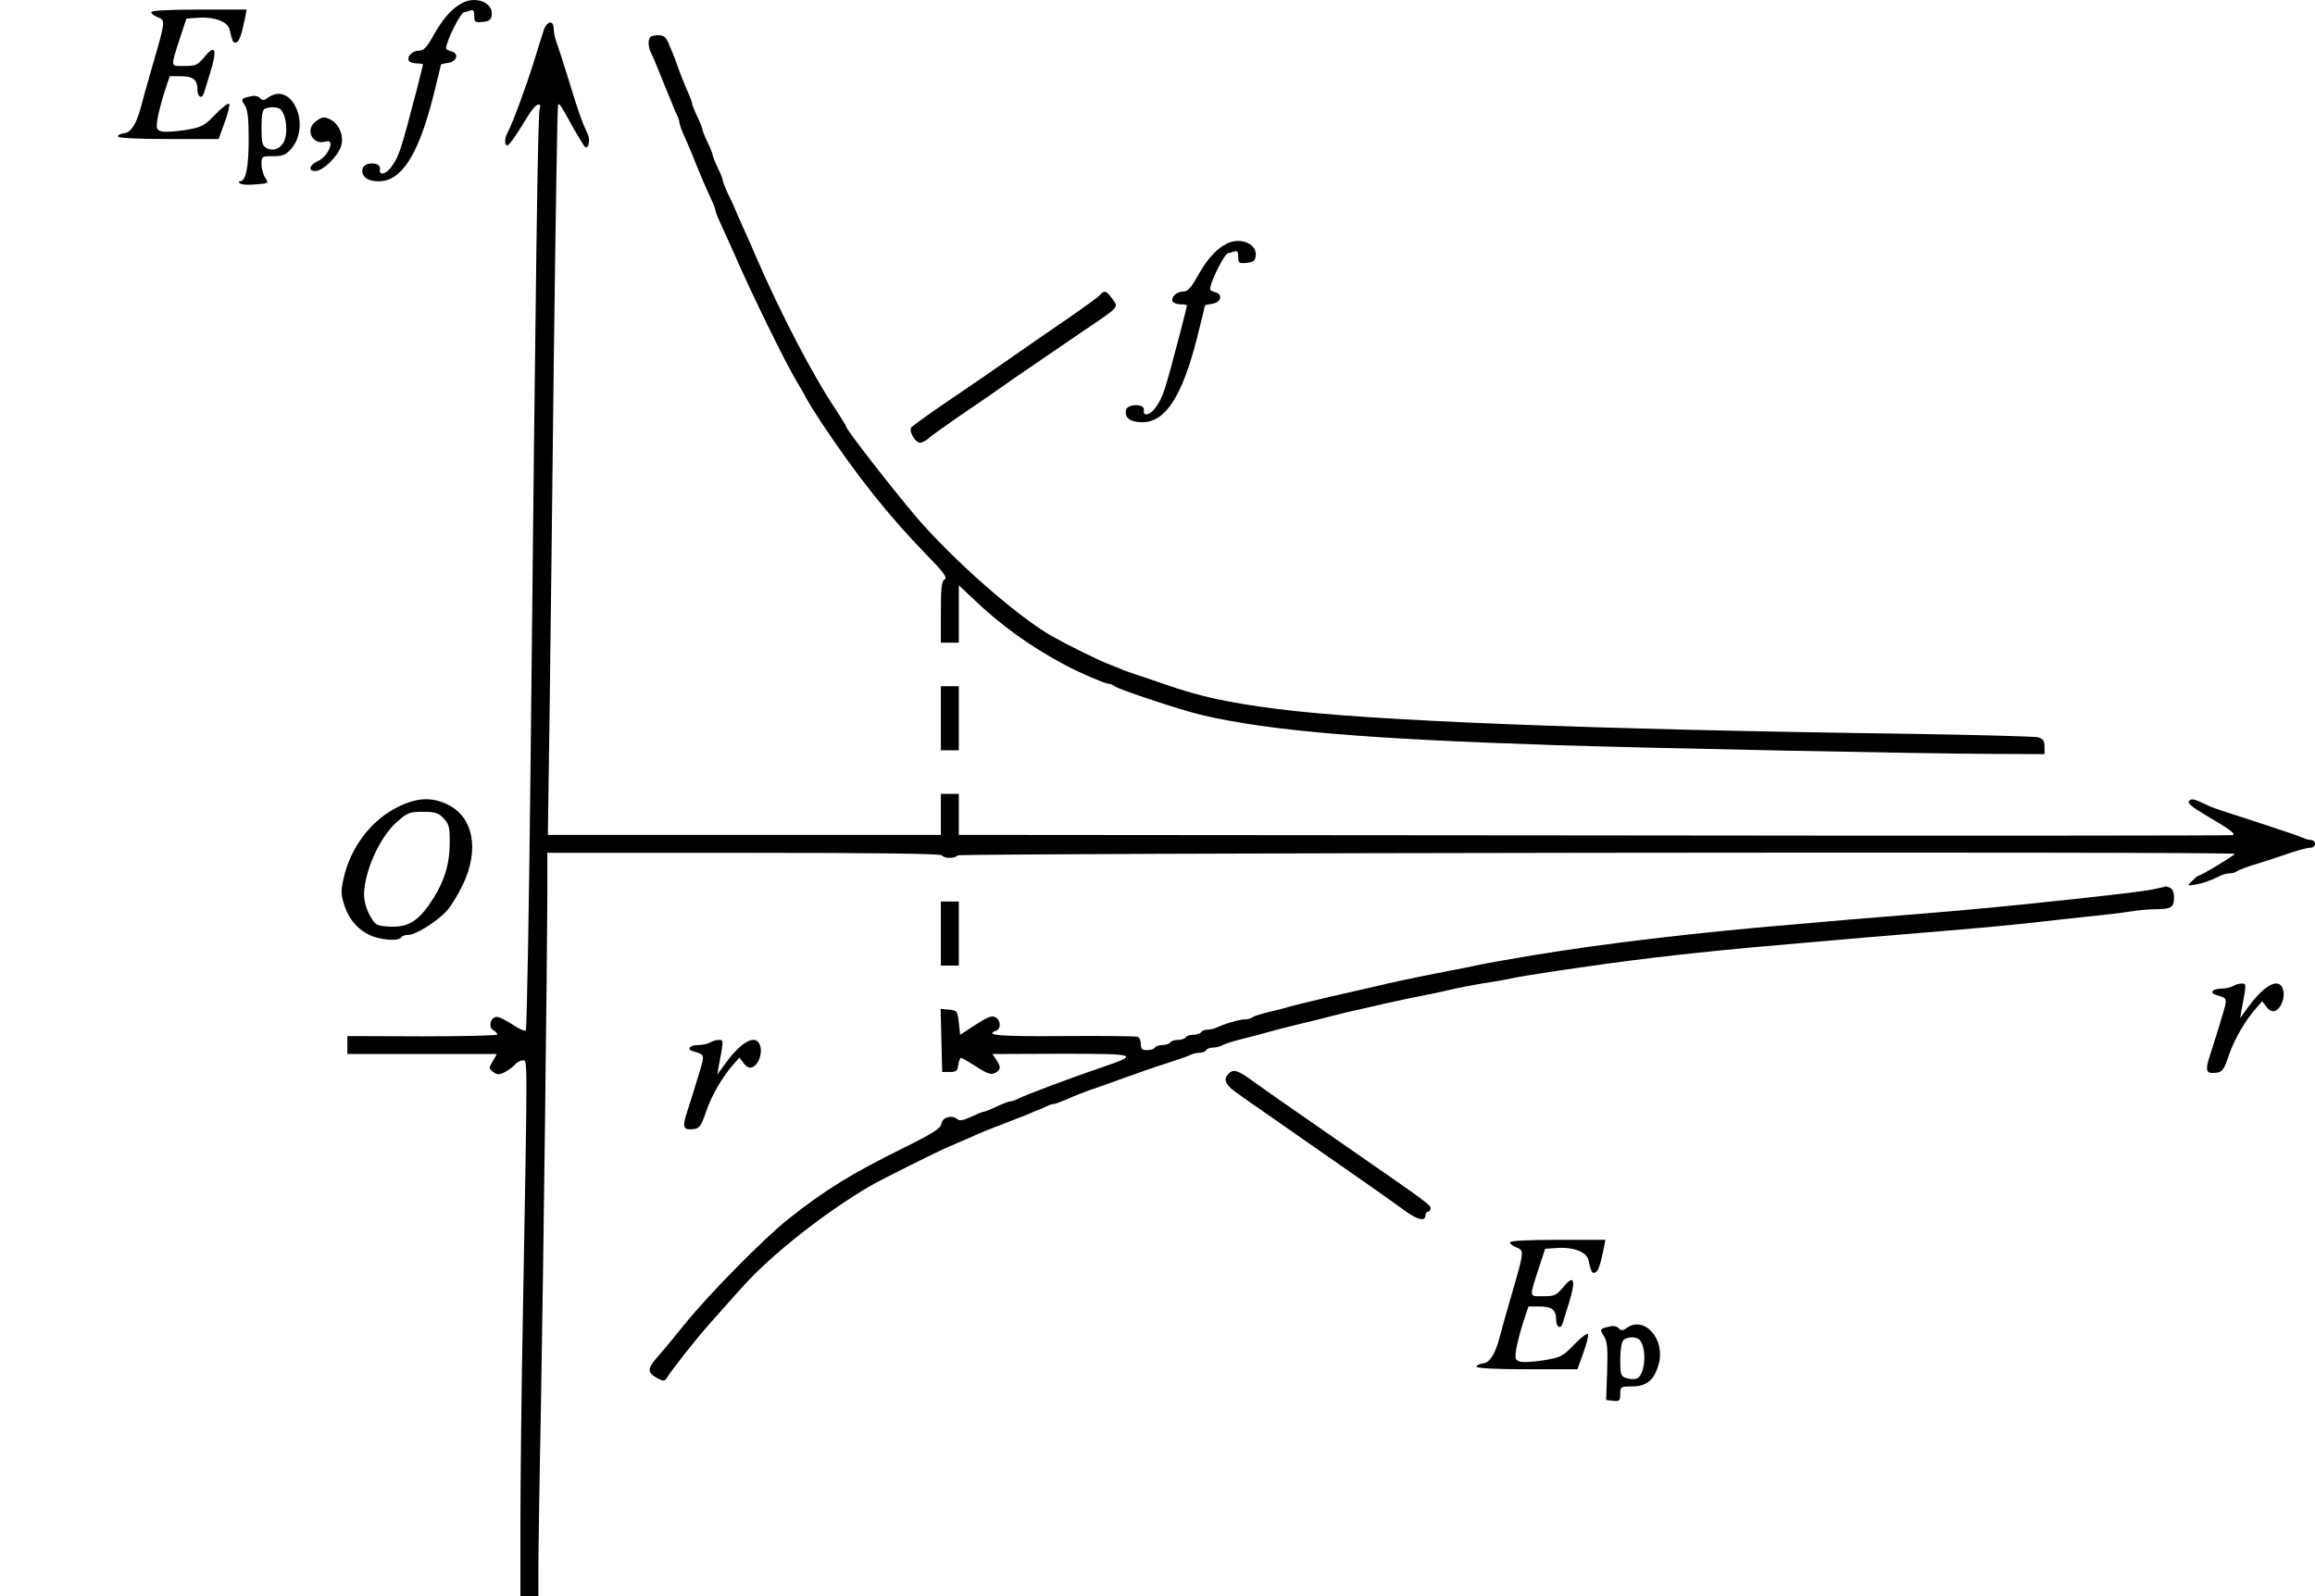<?xml version="1.0" encoding="UTF-8" standalone="no"?>
<svg
   xmlns:dc="http://purl.org/dc/elements/1.1/"
   xmlns:cc="http://creativecommons.org/ns#"
   xmlns:rdf="http://www.w3.org/1999/02/22-rdf-syntax-ns#"
   xmlns:svg="http://www.w3.org/2000/svg"
   xmlns="http://www.w3.org/2000/svg"
   xmlns:sodipodi="http://sodipodi.sourceforge.net/DTD/sodipodi-0.dtd"
   xmlns:inkscape="http://www.inkscape.org/namespaces/inkscape"
   version="1.0"
   width="903pt"
   height="622.742pt"
   viewBox="0 0 903 622.742"
   preserveAspectRatio="xMidYMid meet"
   id="svg86"
   sodipodi:docname="GZ-3-tiyou-1505.svg"
   inkscape:version="0.92.4 (5da689c313, 2019-01-14)">
  <defs
     id="defs90" />
  <sodipodi:namedview
     pagecolor="#ffffff"
     bordercolor="#666666"
     borderopacity="1"
     objecttolerance="10"
     gridtolerance="10"
     guidetolerance="10"
     inkscape:pageopacity="0"
     inkscape:pageshadow="2"
     inkscape:window-width="1920"
     inkscape:window-height="1040"
     id="namedview88"
     showgrid="false"
     inkscape:zoom="0.66181682"
     inkscape:cx="693.36288"
     inkscape:cy="503.0404"
     inkscape:window-x="0"
     inkscape:window-y="0"
     inkscape:window-maximized="1"
     inkscape:current-layer="g84" />
  <g
     transform="translate(0,767.742) scale(0.1,-0.1)"
     fill="#000000"
     stroke="none"
     id="g84">
    <g
       id="g6">
      <path
         d="M1802 7665 c-41 -22 -73 -59 -109 -122 -27 -49 -40 -63 -58 -63 -26 0 -50 -24 -40 -40 3 -5 17 -10 31 -10 13 0 24 -2 24 -4 0 -2 -11 -46 -24 -97 -64 -244 -68 -257 -98 -301 -22 -31 -51 -38 -46 -10 5 27 -58 30 -67 3 -9 -30 17 -51 62 -51 89 0 154 102 212 328 17 68 31 125 31 127 0 2 12 5 27 7 35 4 45 37 14 45 -12 3 -21 8 -21 12 1 29 57 141 71 141 4 0 14 3 23 6 12 5 16 0 16 -21 0 -24 3 -26 33 -23 25 2 33 8 35 27 7 48 -63 76 -116 46z"
         id="path4" />
    </g>
    <g
       id="g10">
      <path
         d="M590 7630 c0 -6 12 -15 26 -20 30 -12 30 -13 -23 -195 -19 -66 -38 -133 -42 -150 -18 -70 -39 -103 -65 -107 -15 -2 -26 -7 -26 -13 0 -6 72 -10 197 -10 l196 0 23 64 c13 35 21 68 18 73 -3 5 -27 -13 -53 -40 -44 -46 -53 -51 -119 -62 -39 -6 -81 -9 -93 -5 -19 6 -20 12 -15 48 4 22 16 69 27 104 l21 63 42 0 c49 0 66 -13 66 -52 0 -28 17 -39 25 -15 2 6 13 43 25 81 28 90 20 113 -21 63 -28 -34 -35 -37 -80 -37 -56 0 -55 -9 -15 115 l23 70 44 3 c65 5 118 -15 125 -47 10 -46 14 -53 26 -49 12 4 21 32 35 101 l5 27 -186 0 c-120 0 -186 -4 -186 -10z"
         id="path8" />
    </g>
    <g
       id="g14">
      <path
         d="M2122 7563 c-5 -16 -22 -68 -37 -118 -34 -109 -82 -240 -106 -287 -12 -23 -11 -48 0 -48 5 0 25 26 45 58 49 81 65 102 78 102 6 0 7 -7 3 -17 -7 -18 -15 -591 -35 -2518 -6 -588 -15 -1073 -19 -1078 -4 -4 -27 6 -52 23 -24 16 -52 30 -61 30 -24 0 -35 -40 -14 -52 9 -5 16 -13 16 -17 0 -4 -132 -7 -292 -7 l-293 1 0 -35 0 -35 292 0 291 0 -16 -28 c-16 -27 -16 -29 2 -42 16 -12 23 -12 46 0 14 7 32 21 39 29 8 9 21 16 30 16 19 0 19 46 1 -970 -6 -305 -10 -682 -10 -837 l0 -283 35 0 35 0 0 103 c0 56 4 343 10 637 10 572 24 1716 25 1993 l0 167 767 0 c500 0 769 -3 773 -10 8 -13 48 -13 61 0 9 9 4971 16 4981 6 4 -3 -133 -86 -143 -86 -2 0 -13 -9 -24 -20 -19 -19 -19 -19 13 -14 31 5 63 17 99 35 10 5 26 9 36 9 10 0 22 4 28 8 5 5 43 19 84 31 41 13 84 27 95 31 47 17 93 30 108 30 9 0 17 7 17 15 0 8 -7 15 -15 15 -8 0 -23 4 -33 9 -9 5 -91 32 -182 62 -91 29 -172 56 -180 60 -8 4 -27 13 -43 20 -20 9 -30 10 -38 2 -8 -8 9 -23 58 -52 104 -61 126 -78 111 -82 -7 -2 -1128 -3 -2490 -1 l-2478 2 0 80 0 80 -35 0 -35 0 0 -80 0 -80 -766 0 -767 0 6 418 c3 229 11 869 17 1422 7 553 14 1007 17 1010 5 5 12 -5 61 -95 19 -33 38 -64 42 -69 14 -15 24 22 13 47 -24 52 -34 79 -73 207 -23 74 -46 145 -51 158 -5 13 -9 34 -9 47 0 34 -25 32 -38 -2z"
         id="path12" />
    </g>
    <g
       id="g18">
      <path
         d="M2537 7533 c-10 -9 -9 -40 2 -61 8 -16 17 -36 41 -97 6 -14 15 -37 21 -52 7 -16 16 -39 22 -53 5 -14 13 -33 18 -42 5 -10 9 -22 9 -28 0 -6 9 -32 21 -58 12 -26 24 -56 29 -67 18 -48 57 -139 76 -179 8 -16 14 -33 14 -38 0 -5 13 -37 29 -71 16 -34 36 -80 46 -102 65 -150 199 -424 245 -500 17 -27 33 -57 37 -65 4 -8 29 -49 56 -90 141 -211 259 -360 409 -515 68 -69 84 -91 73 -98 -12 -6 -15 -33 -15 -127 l0 -120 35 0 35 0 0 112 0 112 53 -50 c108 -104 222 -187 363 -262 50 -27 154 -72 166 -72 8 0 18 -4 24 -9 12 -12 262 -95 344 -114 263 -61 637 -93 1380 -117 375 -12 1426 -33 1690 -34 l215 -1 0 29 c0 23 -5 31 -26 37 -15 3 -231 9 -480 13 -1260 17 -2128 51 -2484 97 -197 25 -305 49 -440 96 -38 13 -90 31 -115 39 -25 8 -55 19 -67 25 -13 5 -33 13 -45 18 -39 15 -171 81 -216 107 -137 79 -381 294 -526 462 -99 117 -276 344 -276 356 0 3 -18 31 -39 64 -93 139 -217 378 -316 607 -9 22 -28 65 -42 95 -14 30 -28 64 -33 75 -4 11 -17 40 -29 63 -11 24 -21 48 -21 53 0 6 -9 29 -20 51 -11 23 -20 46 -20 50 0 5 -9 28 -20 50 -11 23 -20 46 -20 50 0 5 -9 28 -20 50 -11 23 -20 45 -20 50 0 5 -8 27 -19 51 -10 23 -24 58 -31 77 -7 19 -16 44 -20 55 -5 11 -14 35 -22 53 -10 24 -19 32 -39 32 -14 0 -29 -3 -32 -7z"
         id="path16" />
    </g>
    <g
       id="g22">
      <path
         d="M985 7303 c-45 -9 -47 -12 -31 -35 12 -17 16 -49 16 -135 0 -108 -11 -163 -34 -163 -6 0 -6 -3 0 -8 5 -5 33 -7 61 -4 52 4 52 4 38 25 -8 12 -15 36 -15 53 0 32 1 32 46 32 37 0 49 5 70 29 80 93 1 267 -91 199 -15 -11 -22 -11 -30 -2 -5 7 -19 11 -30 9z m112 -55 c17 -21 24 -67 17 -104 -8 -41 -42 -61 -75 -44 -16 9 -19 22 -19 80 0 45 4 70 13 73 23 10 55 7 64 -5z"
         id="path20" />
    </g>
    <g
       id="g26">
      <path
         d="M1232 7204 c-44 -31 -13 -95 38 -79 40 13 11 -59 -32 -77 -32 -15 -37 -38 -8 -38 29 0 87 56 100 96 13 38 -6 86 -39 104 -26 13 -33 13 -59 -6z"
         id="path24" />
    </g>
    <g
       id="g30">
      <path
         d="M4782 6725 c-41 -22 -73 -59 -109 -122 -27 -49 -40 -63 -58 -63 -26 0 -50 -24 -40 -40 3 -5 17 -10 31 -10 13 0 24 -2 24 -4 0 -2 -11 -46 -24 -97 -64 -244 -68 -257 -98 -301 -22 -31 -51 -38 -46 -10 4 25 -65 25 -70 -1 -6 -30 17 -47 64 -47 90 0 155 101 213 328 17 68 31 125 31 127 0 2 12 5 27 7 35 4 45 37 14 45 -12 3 -21 8 -21 12 1 29 57 141 71 141 4 0 14 3 23 6 12 5 16 0 16 -21 0 -24 3 -26 33 -23 25 2 33 8 35 27 7 48 -63 76 -116 46z"
         id="path28" />
    </g>
    <g
       id="g34">
      <path
         d="M4291 6527 c-6 -8 -55 -43 -108 -80 -54 -37 -159 -109 -233 -161 -74 -52 -192 -133 -262 -180 -70 -48 -130 -91 -134 -97 -9 -15 16 -59 35 -59 8 0 24 8 35 19 12 10 63 47 114 82 52 35 151 103 220 152 70 48 181 124 247 169 166 112 159 104 134 139 -23 32 -31 35 -48 16z"
         id="path32" />
    </g>
    <g
       id="g38">
      <path
         d="M3670 4875 l0 -125 35 0 35 0 0 125 0 125 -35 0 -35 0 0 -125z"
         id="path36" />
    </g>
    <g
       id="g46">
      <path
         d="M1554 4530 c-105 -51 -187 -158 -214 -281 -11 -48 -10 -63 4 -106 19 -58 60 -101 113 -120 45 -15 99 -17 108 -3 3 6 16 10 29 10 28 0 111 52 149 94 16 17 44 63 63 103 65 137 40 264 -61 312 -62 29 -117 27 -191 -9z m177 -46 c21 -23 24 -34 23 -102 -1 -86 -26 -158 -82 -237 -46 -65 -85 -86 -152 -83 -52 3 -55 5 -77 43 -13 23 -23 57 -23 80 0 90 61 227 128 285 41 37 50 40 102 40 48 0 60 -4 81 -26z"
         id="path44" />
    </g>
    <g
       id="g54">
      <path
         d="M8410 4210 c-33 -8 -90 -15 -315 -40 -281 -30 -406 -42 -630 -60 -77 -6 -187 -15 -245 -20 -58 -5 -161 -14 -230 -20 -383 -32 -740 -75 -1012 -120 -132 -22 -185 -32 -223 -40 -22 -5 -67 -14 -100 -20 -153 -30 -227 -46 -285 -60 -19 -4 -98 -23 -175 -40 -77 -18 -151 -36 -165 -40 -14 -5 -50 -14 -80 -21 -30 -7 -59 -16 -65 -21 -5 -4 -18 -8 -29 -8 -21 0 -80 -17 -108 -31 -10 -5 -27 -9 -37 -9 -11 0 -23 -4 -26 -10 -3 -5 -17 -10 -30 -10 -13 0 -27 -4 -30 -10 -3 -5 -17 -10 -30 -10 -13 0 -27 -4 -30 -10 -3 -5 -17 -10 -30 -10 -13 0 -27 -4 -30 -10 -3 -5 -17 -10 -31 -10 -19 0 -24 5 -24 24 0 13 -6 26 -12 28 -7 3 -138 4 -290 3 -249 -2 -310 3 -263 21 21 8 19 41 -3 53 -13 7 -31 0 -77 -30 l-60 -39 -5 47 c-5 46 -7 48 -38 51 l-33 3 3 -123 3 -123 30 0 c25 0 30 4 33 28 2 15 7 27 11 27 3 0 31 -16 60 -35 42 -27 58 -32 72 -24 23 12 24 23 5 52 l-15 22 268 1 c302 0 310 -2 150 -56 -109 -37 -296 -107 -321 -121 -10 -5 -23 -9 -28 -9 -6 0 -30 -9 -52 -20 -23 -11 -46 -20 -50 -20 -5 0 -27 -9 -50 -20 -30 -14 -45 -17 -54 -9 -21 18 -59 7 -62 -18 -3 -18 -32 -37 -145 -93 -206 -102 -306 -163 -452 -279 -92 -72 -311 -294 -405 -411 -41 -51 -90 -110 -109 -131 -37 -43 -36 -57 3 -79 24 -12 28 -12 36 0 20 33 118 157 170 215 30 34 86 97 124 139 114 128 327 296 507 400 48 27 242 124 299 149 19 8 60 26 90 39 30 14 82 35 115 47 33 13 71 28 85 33 14 6 36 15 50 21 14 5 33 13 42 18 10 5 22 9 28 9 6 0 29 9 53 19 23 11 62 26 87 35 25 8 83 29 130 46 47 17 121 43 165 57 44 14 88 29 97 34 10 5 27 9 37 9 11 0 23 5 26 10 3 6 15 10 26 10 10 0 27 4 37 9 9 6 46 17 82 26 36 9 79 20 95 25 17 5 59 16 95 25 36 9 82 20 103 25 74 19 113 29 160 39 26 6 68 16 95 22 63 14 114 25 187 39 33 7 74 16 90 20 17 4 64 13 105 20 41 6 93 15 115 20 51 11 224 37 385 59 222 30 448 54 770 81 69 6 172 15 230 20 58 5 166 14 240 20 198 16 345 30 430 40 41 5 127 14 190 21 63 6 139 15 169 20 30 5 74 9 97 9 62 0 74 7 74 45 0 21 -6 35 -16 39 -9 3 -16 6 -17 5 -1 -1 -18 -5 -37 -9z"
         id="path52" />
    </g>
    <g
       id="g58">
      <path
         d="M3670 4035 l0 -125 35 0 35 0 0 125 0 125 -35 0 -35 0 0 -125z"
         id="path56" />
    </g>
    <g
       id="g66">
      <path
         d="M8710 3830 c-8 -5 -30 -10 -47 -10 -32 0 -46 -17 -20 -24 48 -15 47 -9 22 -93 -13 -43 -32 -105 -43 -138 -22 -66 -18 -78 23 -73 23 3 30 11 49 68 21 62 65 139 110 188 l20 23 17 -22 c10 -14 22 -20 33 -16 23 9 40 51 32 81 -13 52 -70 25 -136 -65 l-32 -44 6 35 c19 99 19 100 0 100 -11 0 -26 -5 -34 -10z"
         id="path64" />
    </g>
    <g
       id="g70">
      <path
         d="M2770 3610 c-8 -5 -30 -10 -47 -10 -32 0 -46 -17 -20 -24 48 -15 47 -9 22 -93 -13 -43 -32 -105 -43 -138 -22 -66 -18 -78 23 -73 23 3 30 11 49 68 21 62 65 139 110 188 l20 23 17 -22 c10 -14 22 -20 33 -16 23 9 40 51 32 81 -13 52 -70 25 -136 -65 l-32 -44 6 35 c19 99 19 100 0 100 -11 0 -26 -5 -34 -10z"
         id="path68" />
    </g>
    <g
       id="g74">
      <path
         d="M4792 3488 c-23 -23 -12 -45 41 -81 28 -20 63 -45 77 -54 14 -10 102 -71 195 -136 203 -141 300 -209 369 -259 53 -40 86 -48 86 -23 0 8 5 15 10 15 6 0 10 6 10 13 0 14 -6 18 -365 267 -143 99 -288 200 -322 225 -64 47 -81 53 -101 33z"
         id="path72" />
    </g>
    <g
       id="g78">
      <path
         d="M5890 2830 c0 -6 12 -15 26 -20 30 -12 30 -13 -23 -195 -19 -66 -38 -133 -42 -150 -18 -70 -39 -103 -65 -107 -15 -2 -26 -7 -26 -13 0 -6 72 -10 197 -10 l196 0 23 64 c13 35 21 68 18 73 -3 5 -27 -13 -53 -40 -44 -46 -53 -51 -119 -62 -39 -6 -81 -9 -93 -5 -19 6 -20 12 -15 48 4 22 16 69 27 104 l21 63 42 0 c49 0 66 -13 66 -52 0 -28 17 -39 25 -15 2 6 13 43 25 81 28 90 20 113 -21 63 -28 -34 -35 -37 -80 -37 -56 0 -55 -9 -15 115 l23 70 44 3 c65 5 118 -15 125 -47 10 -46 14 -53 26 -49 12 4 21 32 35 101 l5 27 -186 0 c-120 0 -186 -4 -186 -10z"
         id="path76" />
    </g>
    <g
       id="g82">
      <path
         d="M6285 2503 c-45 -9 -47 -11 -29 -38 13 -20 16 -46 13 -137 l-4 -113 28 -3 c24 -3 27 0 27 27 0 28 2 29 46 29 57 0 87 25 104 87 27 97 -56 191 -125 141 -15 -11 -22 -11 -30 -2 -5 7 -19 11 -30 9z m112 -55 c29 -37 19 -142 -15 -150 -10 -3 -28 -1 -40 3 -20 7 -22 15 -22 72 0 36 5 68 12 75 16 16 53 15 65 0z"
         id="path80" />
    </g>
  </g>
</svg>
